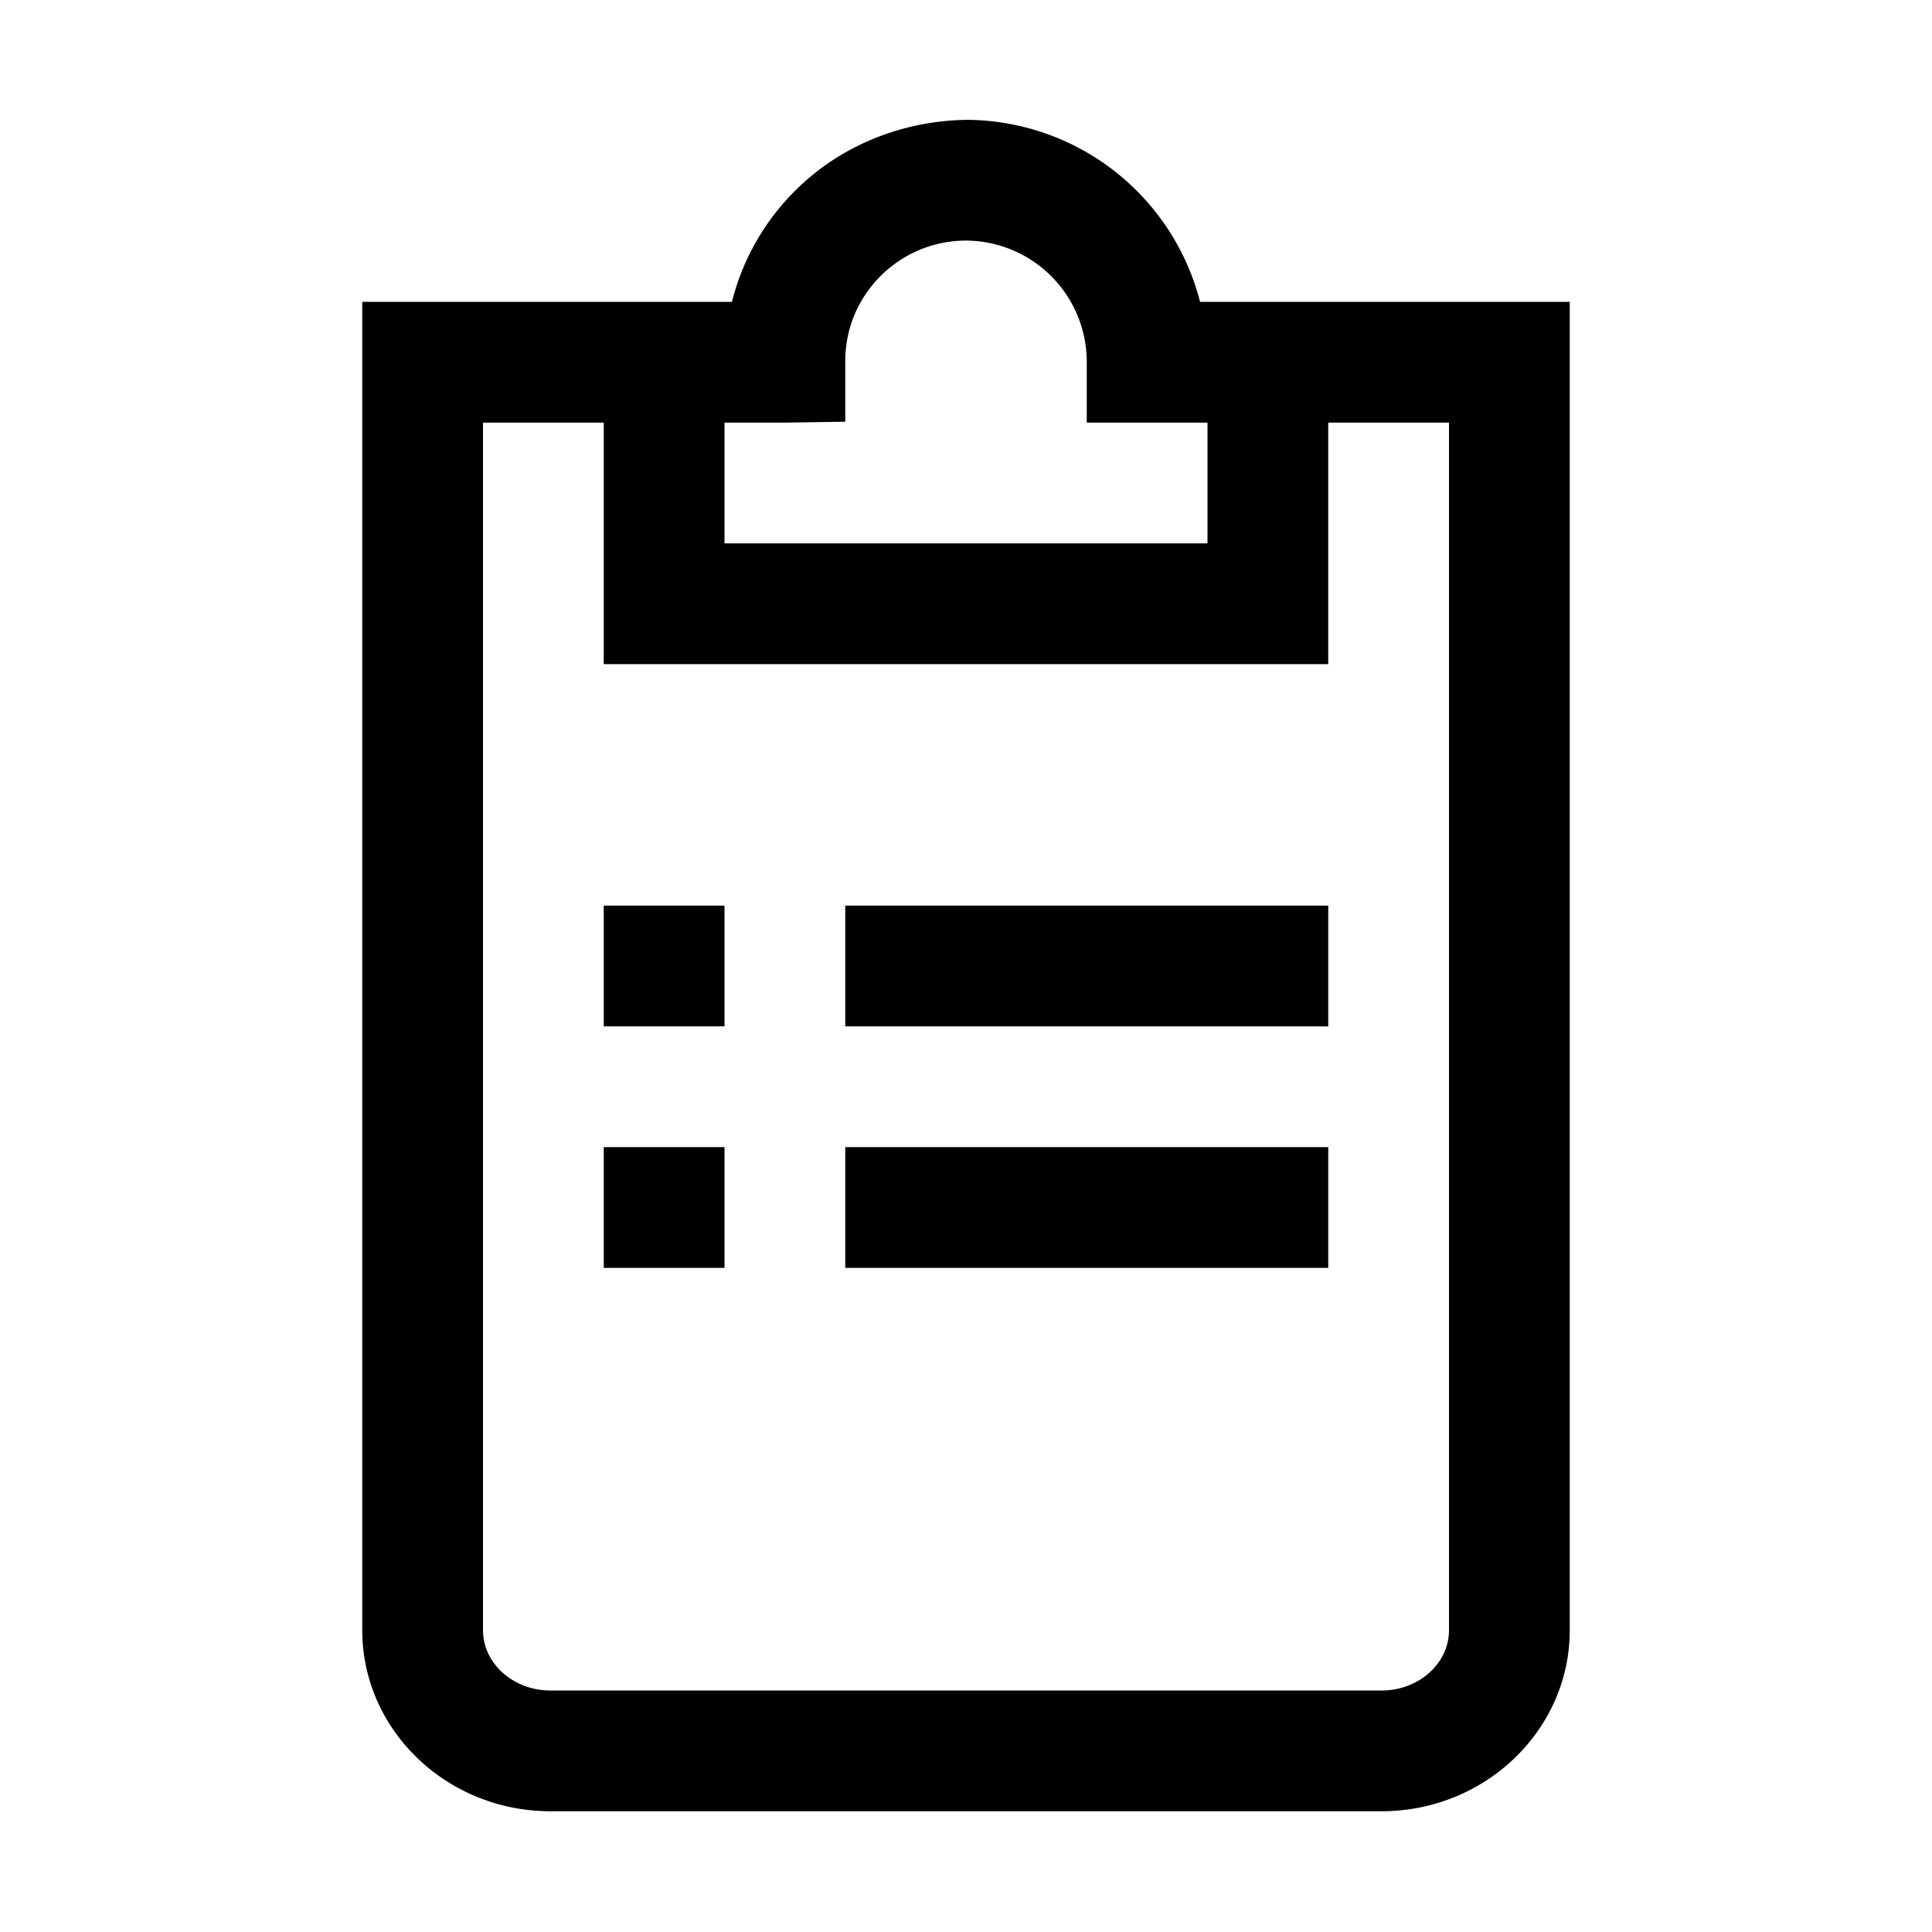 <svg xmlns="http://www.w3.org/2000/svg" xml:space="preserve" viewBox="0 0 32 32"><path d="M19.877 5a4.01 4.01 0 0 0-3.857-3.015c-1.044.012-2.081.408-2.841 1.165A3.95 3.95 0 0 0 12.123 5H6v22c0 1.654 1.398 3 3.117 3h13.766C24.602 30 26 28.654 26 27V5zM13 7l1-.015v-1c0-.536.209-1.04.59-1.418a2 2 0 0 1 1.409-.582h.011A2.01 2.01 0 0 1 18 6v1h2v2h-8V7zm11 20c0 .552-.501 1-1.117 1H9.117C8.501 28 8 27.552 8 27V7h2v4h12V7h2z"/><path d="M14 15h8v2h-8zm0 4h8v2h-8zm-4-4h2v2h-2zm0 4h2v2h-2z"/></svg>